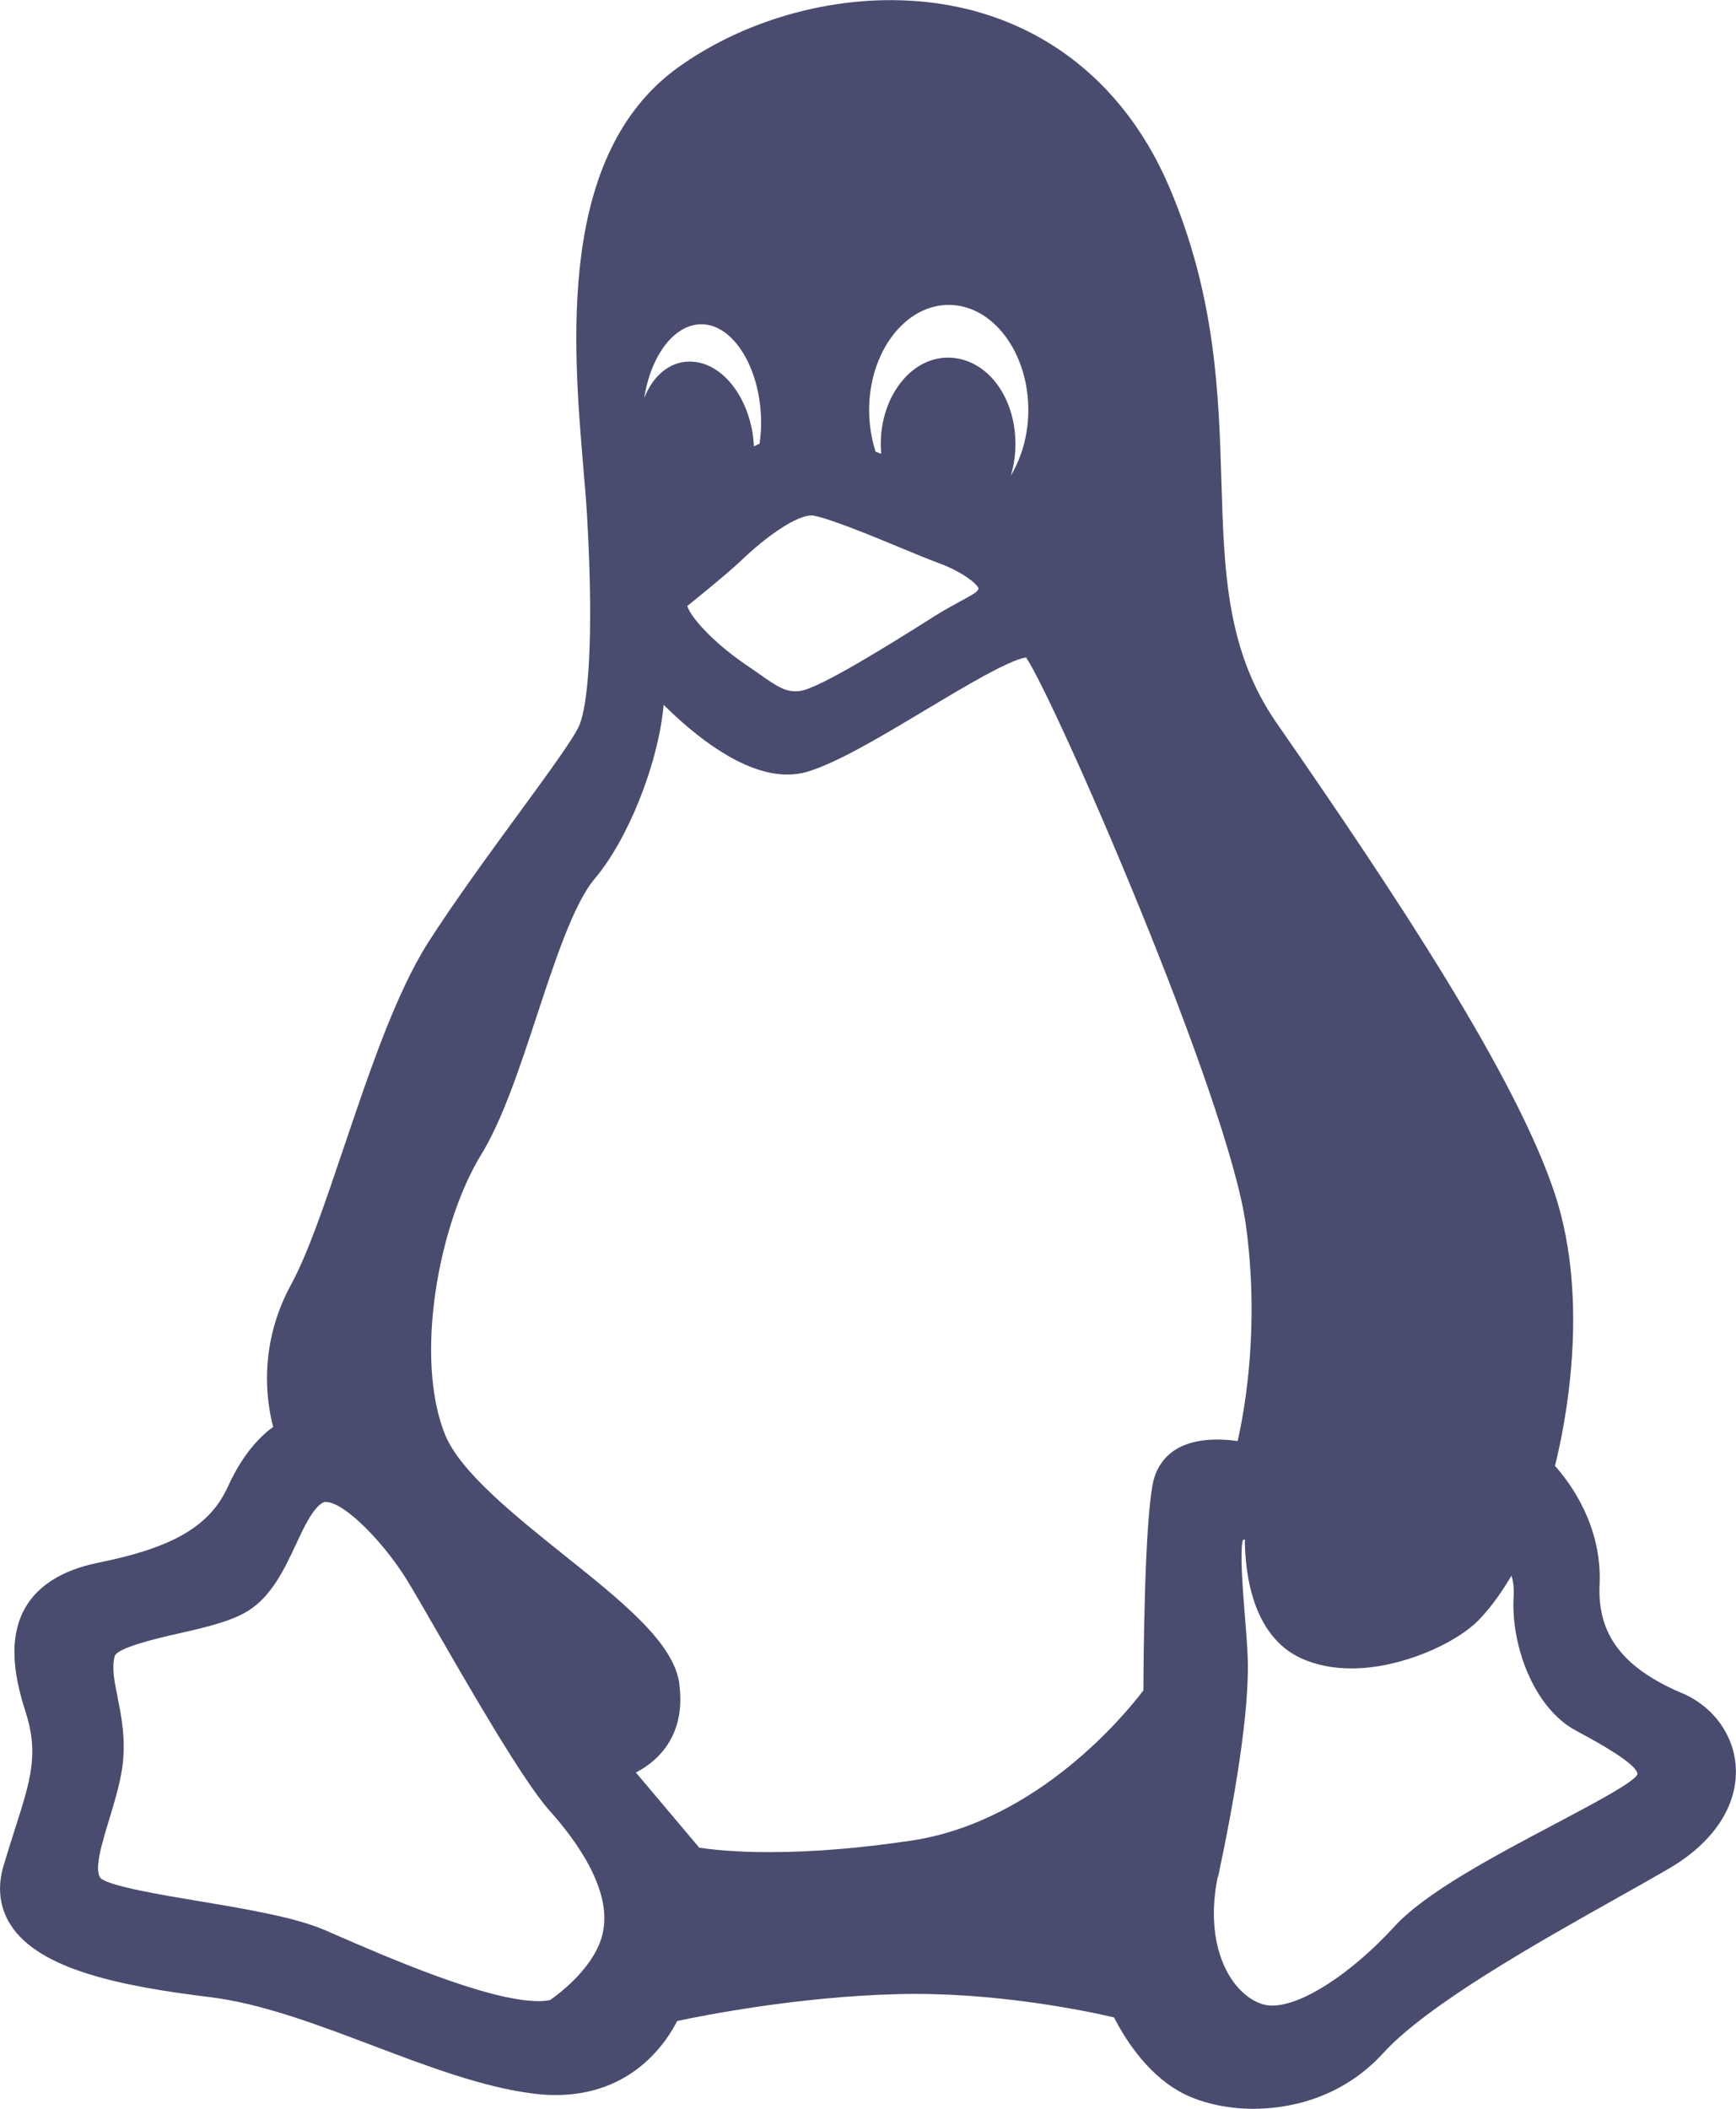 <svg height="17" viewBox="0 0 14 17" width="14" xmlns="http://www.w3.org/2000/svg"><path d="m13.566 13.65c-.481-.204-.686-.475-.666-.879.02-.472-.238-.818-.36-.954.074-.293.29-1.308 0-2.19-.312-.944-1.264-2.385-2.247-3.802-.402-.582-.421-1.214-.443-1.946-.021-.698-.045-1.49-.42-2.37-.408-.958-1.228-1.508-2.248-1.508-.607 0-1.23.197-1.71.54-.982.703-.852 2.235-.766 3.249.012.139.023.27.029.382.057.993.005 1.516-.063 1.675-.044.104-.261.4-.49.713-.237.324-.506.691-.726 1.033-.263.412-.475 1.041-.681 1.65-.15.445-.292.866-.43 1.117-.262.484-.197.935-.142 1.143-.099.071-.242.212-.363.477-.146.323-.442.497-1.059.62-.283.06-.479.184-.581.367-.149.267-.068.603.006.832.109.337.041.55-.083.938-.028.089-.061.191-.094.302-.052.176-.033.336.055.476.233.369.912.499 1.611.585.417.051.874.225 1.316.392.433.164.881.334 1.288.385.062.008.123.012.182.012.615 0 .892-.423.98-.597.221-.047.982-.196 1.767-.216.783-.023 1.541.137 1.756.187.068.134.245.44.529.598.156.088.373.139.595.139h0c.237 0 .689-.058 1.046-.448.356-.392 1.247-.892 1.897-1.257.145-.081.281-.158.4-.227.365-.21.565-.51.547-.823-.015-.26-.181-.488-.433-.596zm-8.087-.075c-.045-.332-.458-.662-.935-1.043-.39-.312-.832-.666-.954-.965-.252-.618-.053-1.704.293-2.263.171-.28.311-.705.446-1.115.146-.443.297-.902.465-1.103.267-.313.514-.923.558-1.404.25.248.638.562.997.562.055 0 .109-.007.16-.022.245-.073.606-.29.955-.499.301-.18.672-.403.811-.423.239.356 1.63 3.548 1.772 4.573.112.811-.006 1.481-.066 1.744-.048-.007-.105-.012-.166-.012-.387 0-.49.219-.517.35-.069.34-.076 1.428-.077 1.672-.14.185-.848 1.054-1.865 1.21-.414.062-.801.094-1.15.094-.298 0-.488-.024-.567-.036l-.511-.606c.201-.103.403-.321.35-.714zm.648-9.999c-.016.007-.032.015-.047.023-.002-.036-.005-.072-.011-.109-.056-.333-.269-.575-.506-.575-.018 0-.035.001-.055.004-.141.024-.252.134-.313.291.053-.342.24-.596.462-.596.261 0 .481.364.481.795 0 .054-.004.108-.012.166zm2.025.257c.024-.079.037-.164.037-.253 0-.391-.239-.697-.545-.697-.298 0-.541.313-.541.697 0 .026.001.052.004.079-.016-.006-.031-.012-.046-.018-.034-.108-.052-.22-.052-.335 0-.467.288-.848.642-.848.354 0 .642.38.642.848 0 .194-.052.38-.141.528zm-.261.91c-.005.024-.016.034-.136.099-.061.033-.136.073-.231.133l-.063.04c-.254.159-.847.533-1.008.555-.109.015-.177-.029-.329-.136-.034-.024-.071-.05-.11-.076-.274-.187-.451-.393-.471-.473.089-.072.311-.251.425-.358.231-.222.462-.372.577-.372.006 0 .012 0.0.017.002.135.025.468.162.711.263.112.046.209.087.278.112.215.077.327.175.341.211zm1.932 10.388c.121-.567.261-1.339.238-1.795-.005-.103-.014-.216-.023-.325-.016-.203-.04-.506-.015-.596.005-.002.01-.004.016-.006.001.26.056.779.456.96.119.054.256.081.405.081.401 0 .846-.204 1.028-.393.107-.111.198-.247.261-.355.014.042.022.097.018.167-.024.384.156.893.498 1.08l.05.027c.122.066.446.243.451.326-0.0 0-.003.01-.021.027-.081.077-.367.228-.643.374-.49.259-1.045.553-1.294.825-.351.383-.748.64-.988.64-.029 0-.055-.004-.079-.011-.26-.084-.475-.474-.36-1.029zm-8.874-1.448c-.027-.129-.048-.231-.025-.329.016-.073.364-.151.512-.185.209-.047.425-.096.566-.184.191-.12.294-.341.385-.536.066-.141.134-.287.215-.335.005-.003.012-.006.025-.006.152 0 .471.331.654.628.047.075.133.225.233.398.299.518.708 1.228.921 1.466.192.214.504.625.427.978-.056.274-.355.496-.425.545-.026.006-.057.009-.094.009-.409 0-1.218-.353-1.653-.542l-.064-.028c-.243-.106-.639-.172-1.022-.236-.305-.051-.723-.121-.792-.185-.056-.065.009-.277.066-.465.041-.135.084-.274.107-.419.033-.232-.006-.421-.037-.573z" fill="#494b6f"/></svg>